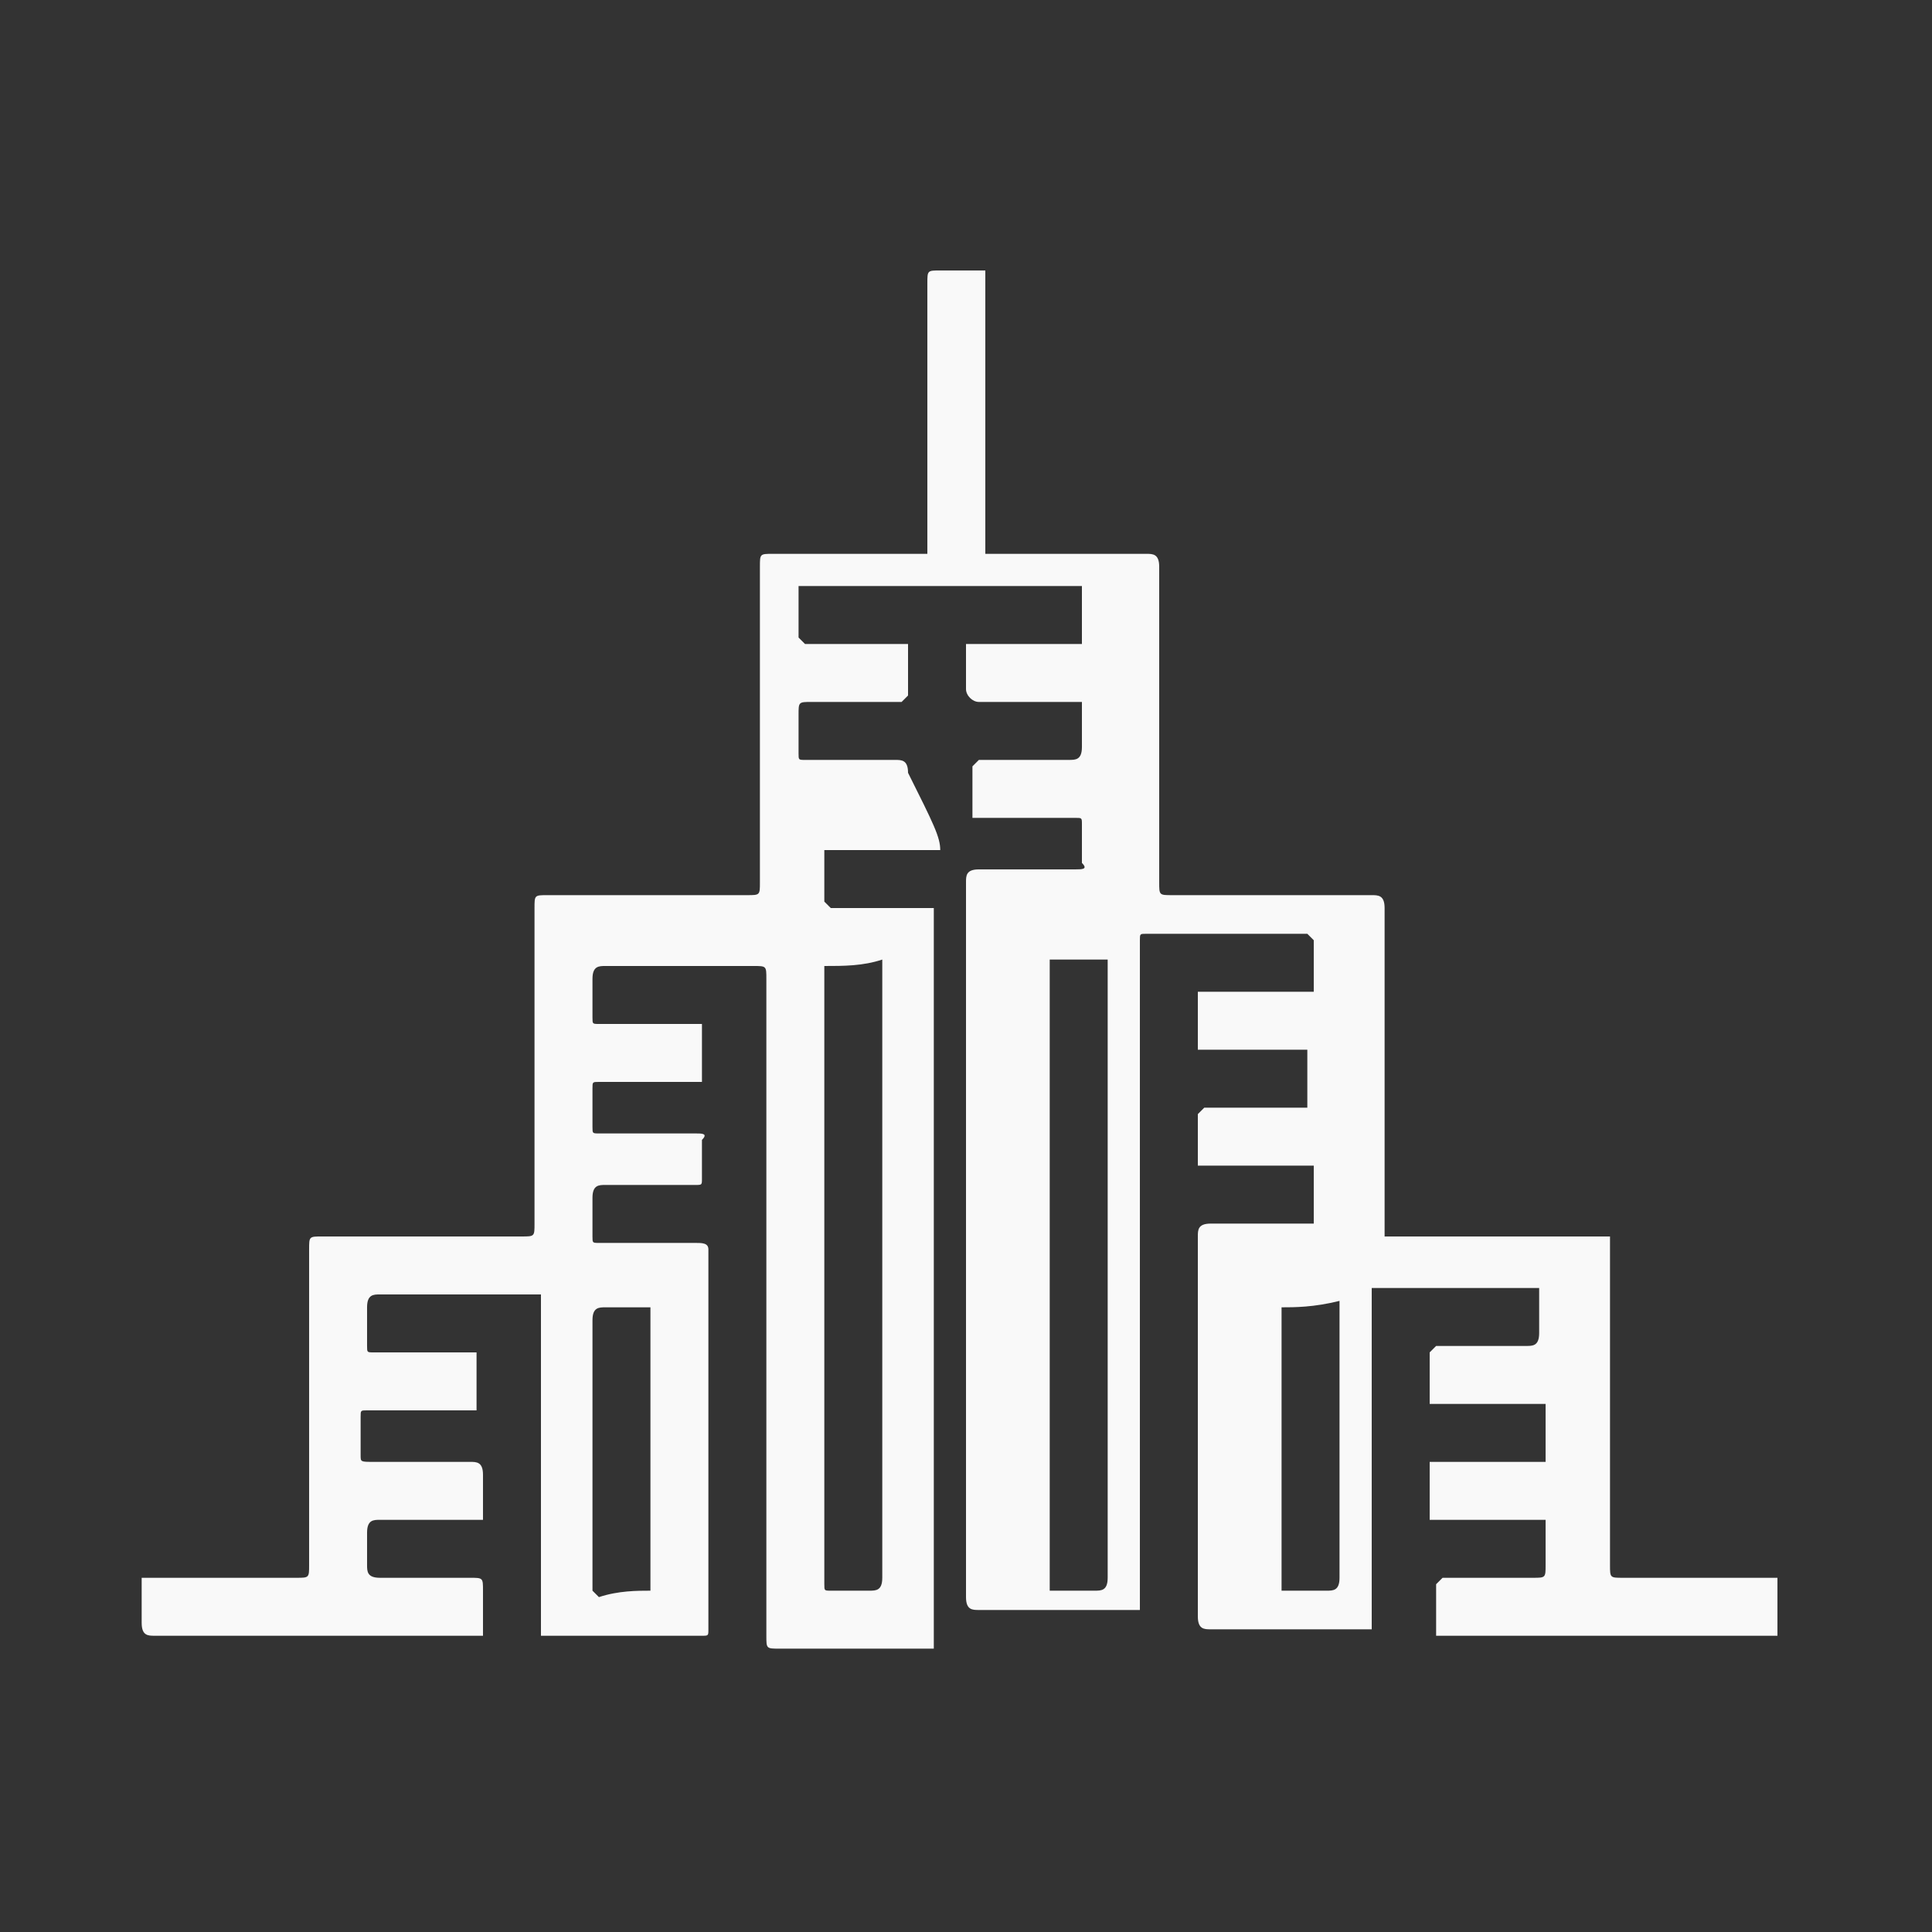 <?xml version="1.0" encoding="utf-8"?>
<!-- Generator: Adobe Illustrator 27.0.0, SVG Export Plug-In . SVG Version: 6.00 Build 0)  -->
<svg version="1.1" id="Capa_1" xmlns="http://www.w3.org/2000/svg" xmlns:xlink="http://www.w3.org/1999/xlink" x="0px" y="0px"
	 viewBox="0 0 30 30" style="enable-background:new 0 0 30 30;" xml:space="preserve">
<rect x="0" y="0" width="30" height="30" fill="#333333" stroke="none"/>
<style type="text/css">
	.st0{fill:#F9F9F9;}
</style>
<g>
	<g>
		<path class="st0" d="M14.6,13.2c-0.6,0-1.2,0-1.8,0c0,0.3,0,0.6,0,0.8c0,0,0.1,0.1,0.1,0.1c0.5,0,1,0,1.4,0c0.1,0,0.1,0,0.2,0
			c0,3.8,0,7.6,0,11.5c-0.1,0-0.1,0-0.2,0c-0.8,0-1.5,0-2.2,0c-0.2,0-0.2,0-0.2-0.2c0-3.4,0-6.8,0-10.2c0-0.2,0-0.2-0.2-0.2
			c-0.8,0-1.5,0-2.3,0c-0.1,0-0.2,0-0.2,0.2c0,0.2,0,0.4,0,0.6c0,0.1,0,0.1,0.1,0.1c0.5,0,1,0,1.5,0c0,0,0.1,0,0.1,0
			c0,0.3,0,0.6,0,0.9c-0.1,0-0.1,0-0.2,0c-0.5,0-1,0-1.4,0c-0.1,0-0.1,0-0.1,0.1c0,0.2,0,0.4,0,0.6c0,0.1,0,0.1,0.1,0.1
			c0.5,0,1,0,1.5,0c0.1,0,0.2,0,0.1,0.1c0,0.2,0,0.4,0,0.6c0,0.1,0,0.1-0.1,0.1c-0.5,0-1,0-1.4,0c-0.1,0-0.2,0-0.2,0.2
			c0,0.2,0,0.4,0,0.6c0,0.1,0,0.1,0.1,0.1c0.5,0,1,0,1.5,0c0.1,0,0.2,0,0.2,0.1c0,2,0,3.9,0,5.9c0,0.1,0,0.1-0.1,0.1
			c-0.8,0-1.6,0-2.4,0c0,0-0.1,0-0.1,0c0-1.8,0-3.5,0-5.3c-0.1,0-0.1,0-0.2,0c-0.8,0-1.6,0-2.3,0c-0.1,0-0.2,0-0.2,0.2
			c0,0.2,0,0.4,0,0.6c0,0.1,0,0.1,0.1,0.1c0.5,0,1,0,1.5,0c0,0,0.1,0,0.1,0c0,0.3,0,0.6,0,0.9c-0.2,0-0.4,0-0.6,0
			c-0.3,0-0.7,0-1.1,0c-0.1,0-0.1,0-0.1,0.1c0,0.2,0,0.4,0,0.6c0,0.1,0,0.1,0.2,0.1c0.5,0,1,0,1.5,0c0.1,0,0.2,0,0.2,0.2
			c0,0.2,0,0.5,0,0.7c-0.2,0-0.5,0-0.7,0c-0.3,0-0.6,0-0.9,0c-0.1,0-0.2,0-0.2,0.2c0,0.2,0,0.4,0,0.5c0,0.1,0,0.2,0.2,0.2
			c0.5,0,0.9,0,1.4,0c0.2,0,0.2,0,0.2,0.2c0,0.2,0,0.5,0,0.7c-0.1,0-0.1,0-0.2,0c-1.7,0-3.3,0-4.9,0c-0.1,0-0.2,0-0.2-0.2
			c0-0.2,0-0.5,0-0.7c0.1,0,0.1,0,0.2,0c0.7,0,1.5,0,2.2,0c0.2,0,0.2,0,0.2-0.2c0-1.6,0-3.2,0-4.9c0-0.2,0-0.2,0.2-0.2
			c1,0,2.1,0,3.1,0c0.2,0,0.2,0,0.2-0.2c0-1.6,0-3.2,0-4.9c0-0.2,0-0.2,0.2-0.2c1,0,2.1,0,3.1,0c0.2,0,0.2,0,0.2-0.2
			c0-1.6,0-3.3,0-4.9c0-0.2,0-0.2,0.2-0.2c0.8,0,1.5,0,2.2,0c0.1,0,0.1,0,0.2,0c0-0.1,0-0.1,0-0.2c0-1.3,0-2.7,0-4
			c0-0.2,0-0.2,0.2-0.2c0.2,0,0.4,0,0.7,0c0,1.5,0,2.9,0,4.4c0.1,0,0.1,0,0.2,0c0.8,0,1.5,0,2.3,0c0.1,0,0.2,0,0.2,0.2
			c0,1.6,0,3.3,0,4.9c0,0.2,0,0.2,0.2,0.2c1,0,2.1,0,3.1,0c0.1,0,0.2,0,0.2,0.2c0,1.6,0,3.3,0,4.9c0,0.1,0,0.1,0,0.2
			c1.2,0,2.3,0,3.5,0c0,0.1,0,0.1,0,0.2c0,1.6,0,3.3,0,4.9c0,0.2,0,0.2,0.2,0.2c0.8,0,1.5,0,2.2,0c0.1,0,0.1,0,0.2,0
			c0,0.3,0,0.6,0,0.9c-1.8,0-3.5,0-5.3,0c0-0.3,0-0.5,0-0.8c0,0,0.1-0.1,0.1-0.1c0.5,0,1,0,1.4,0c0.2,0,0.2,0,0.2-0.2
			c0-0.2,0-0.4,0-0.7c-0.6,0-1.2,0-1.8,0c0-0.3,0-0.6,0-0.9c0.6,0,1.2,0,1.8,0c0-0.3,0-0.6,0-0.9c-0.6,0-1.2,0-1.8,0
			c0-0.3,0-0.5,0-0.8c0,0,0.1-0.1,0.1-0.1c0.5,0,1,0,1.4,0c0.1,0,0.2,0,0.2-0.2c0-0.2,0-0.5,0-0.7c-0.9,0-1.8,0-2.6,0
			c0,1.8,0,3.5,0,5.3c-0.1,0-0.1,0-0.2,0c-0.8,0-1.5,0-2.3,0c-0.1,0-0.2,0-0.2-0.2c0-2,0-3.9,0-5.9c0-0.1,0-0.2,0.2-0.2
			c0.5,0,1,0,1.4,0c0,0,0.1,0,0.2,0c0-0.3,0-0.6,0-0.9c-0.6,0-1.1,0-1.8,0c0-0.3,0-0.5,0-0.8c0,0,0.1-0.1,0.1-0.1c0.5,0,1,0,1.4,0
			c0,0,0.1,0,0.2,0c0-0.3,0-0.6,0-0.9c-0.6,0-1.1,0-1.7,0c0-0.3,0-0.6,0-0.9c0.6,0,1.2,0,1.8,0c0-0.3,0-0.6,0-0.8
			c0,0-0.1-0.1-0.1-0.1c-0.8,0-1.6,0-2.5,0c-0.1,0-0.1,0-0.1,0.1c0,0,0,0.1,0,0.1c0,3.4,0,6.8,0,10.1c0,0.1,0,0.1,0,0.2
			c-0.1,0-0.1,0-0.2,0c-0.8,0-1.5,0-2.3,0c-0.1,0-0.2,0-0.2-0.2c0-3.7,0-7.4,0-11.1c0-0.1,0-0.2,0.2-0.2c0.5,0,1,0,1.5,0
			c0.1,0,0.2,0,0.1-0.1c0-0.2,0-0.4,0-0.6c0-0.1,0-0.1-0.1-0.1c-0.5,0-1,0-1.4,0c-0.1,0-0.1,0-0.2,0c0-0.3,0-0.5,0-0.8
			c0,0,0.1-0.1,0.1-0.1c0.5,0,1,0,1.4,0c0.1,0,0.2,0,0.2-0.2c0-0.2,0-0.5,0-0.7c-0.1,0-0.1,0-0.2,0c-0.5,0-0.9,0-1.4,0
			c-0.1,0-0.2-0.1-0.2-0.2c0-0.2,0-0.4,0-0.7c0.6,0,1.2,0,1.8,0c0-0.3,0-0.6,0-0.9c-1.5,0-2.9,0-4.4,0c0,0.3,0,0.5,0,0.8
			c0,0,0.1,0.1,0.1,0.1c0.5,0,1,0,1.4,0c0.1,0,0.1,0,0.2,0c0,0.3,0,0.5,0,0.8c0,0-0.1,0.1-0.1,0.1c-0.5,0-0.9,0-1.4,0
			c-0.2,0-0.2,0-0.2,0.2c0,0.2,0,0.4,0,0.6c0,0.1,0,0.1,0.1,0.1c0.5,0,1,0,1.4,0c0.1,0,0.2,0,0.2,0.2C14.5,12.8,14.6,13,14.6,13.2z
			 M12.8,15c0,0.1,0,0.1,0,0.2c0,3.1,0,6.2,0,9.3c0,0,0,0.1,0,0.1c0,0.1,0,0.1,0.1,0.1c0.2,0,0.4,0,0.6,0c0.1,0,0.2,0,0.2-0.2
			c0-3.1,0-6.2,0-9.4c0-0.1,0-0.1,0-0.2C13.4,15,13.1,15,12.8,15z M16.3,24.7c0.2,0,0.5,0,0.7,0c0.1,0,0.2,0,0.2-0.2
			c0-3.1,0-6.2,0-9.4c0-0.1,0-0.1,0-0.2c-0.3,0-0.6,0-0.9,0C16.3,18.2,16.3,21.5,16.3,24.7z M10.1,24.7c0-1.5,0-3,0-4.4
			c-0.2,0-0.5,0-0.7,0c-0.1,0-0.2,0-0.2,0.2c0,1.4,0,2.7,0,4.1c0,0,0,0.1,0,0.1c0,0,0.1,0.1,0.1,0.1C9.6,24.7,9.9,24.7,10.1,24.7z
			 M19.9,20.3c0,1.5,0,2.9,0,4.4c0.2,0,0.5,0,0.7,0c0.1,0,0.2,0,0.2-0.2c0-1.4,0-2.7,0-4.1c0,0,0-0.1,0-0.2
			C20.4,20.3,20.1,20.3,19.9,20.3z"/>
	</g>
</g>
</svg>
